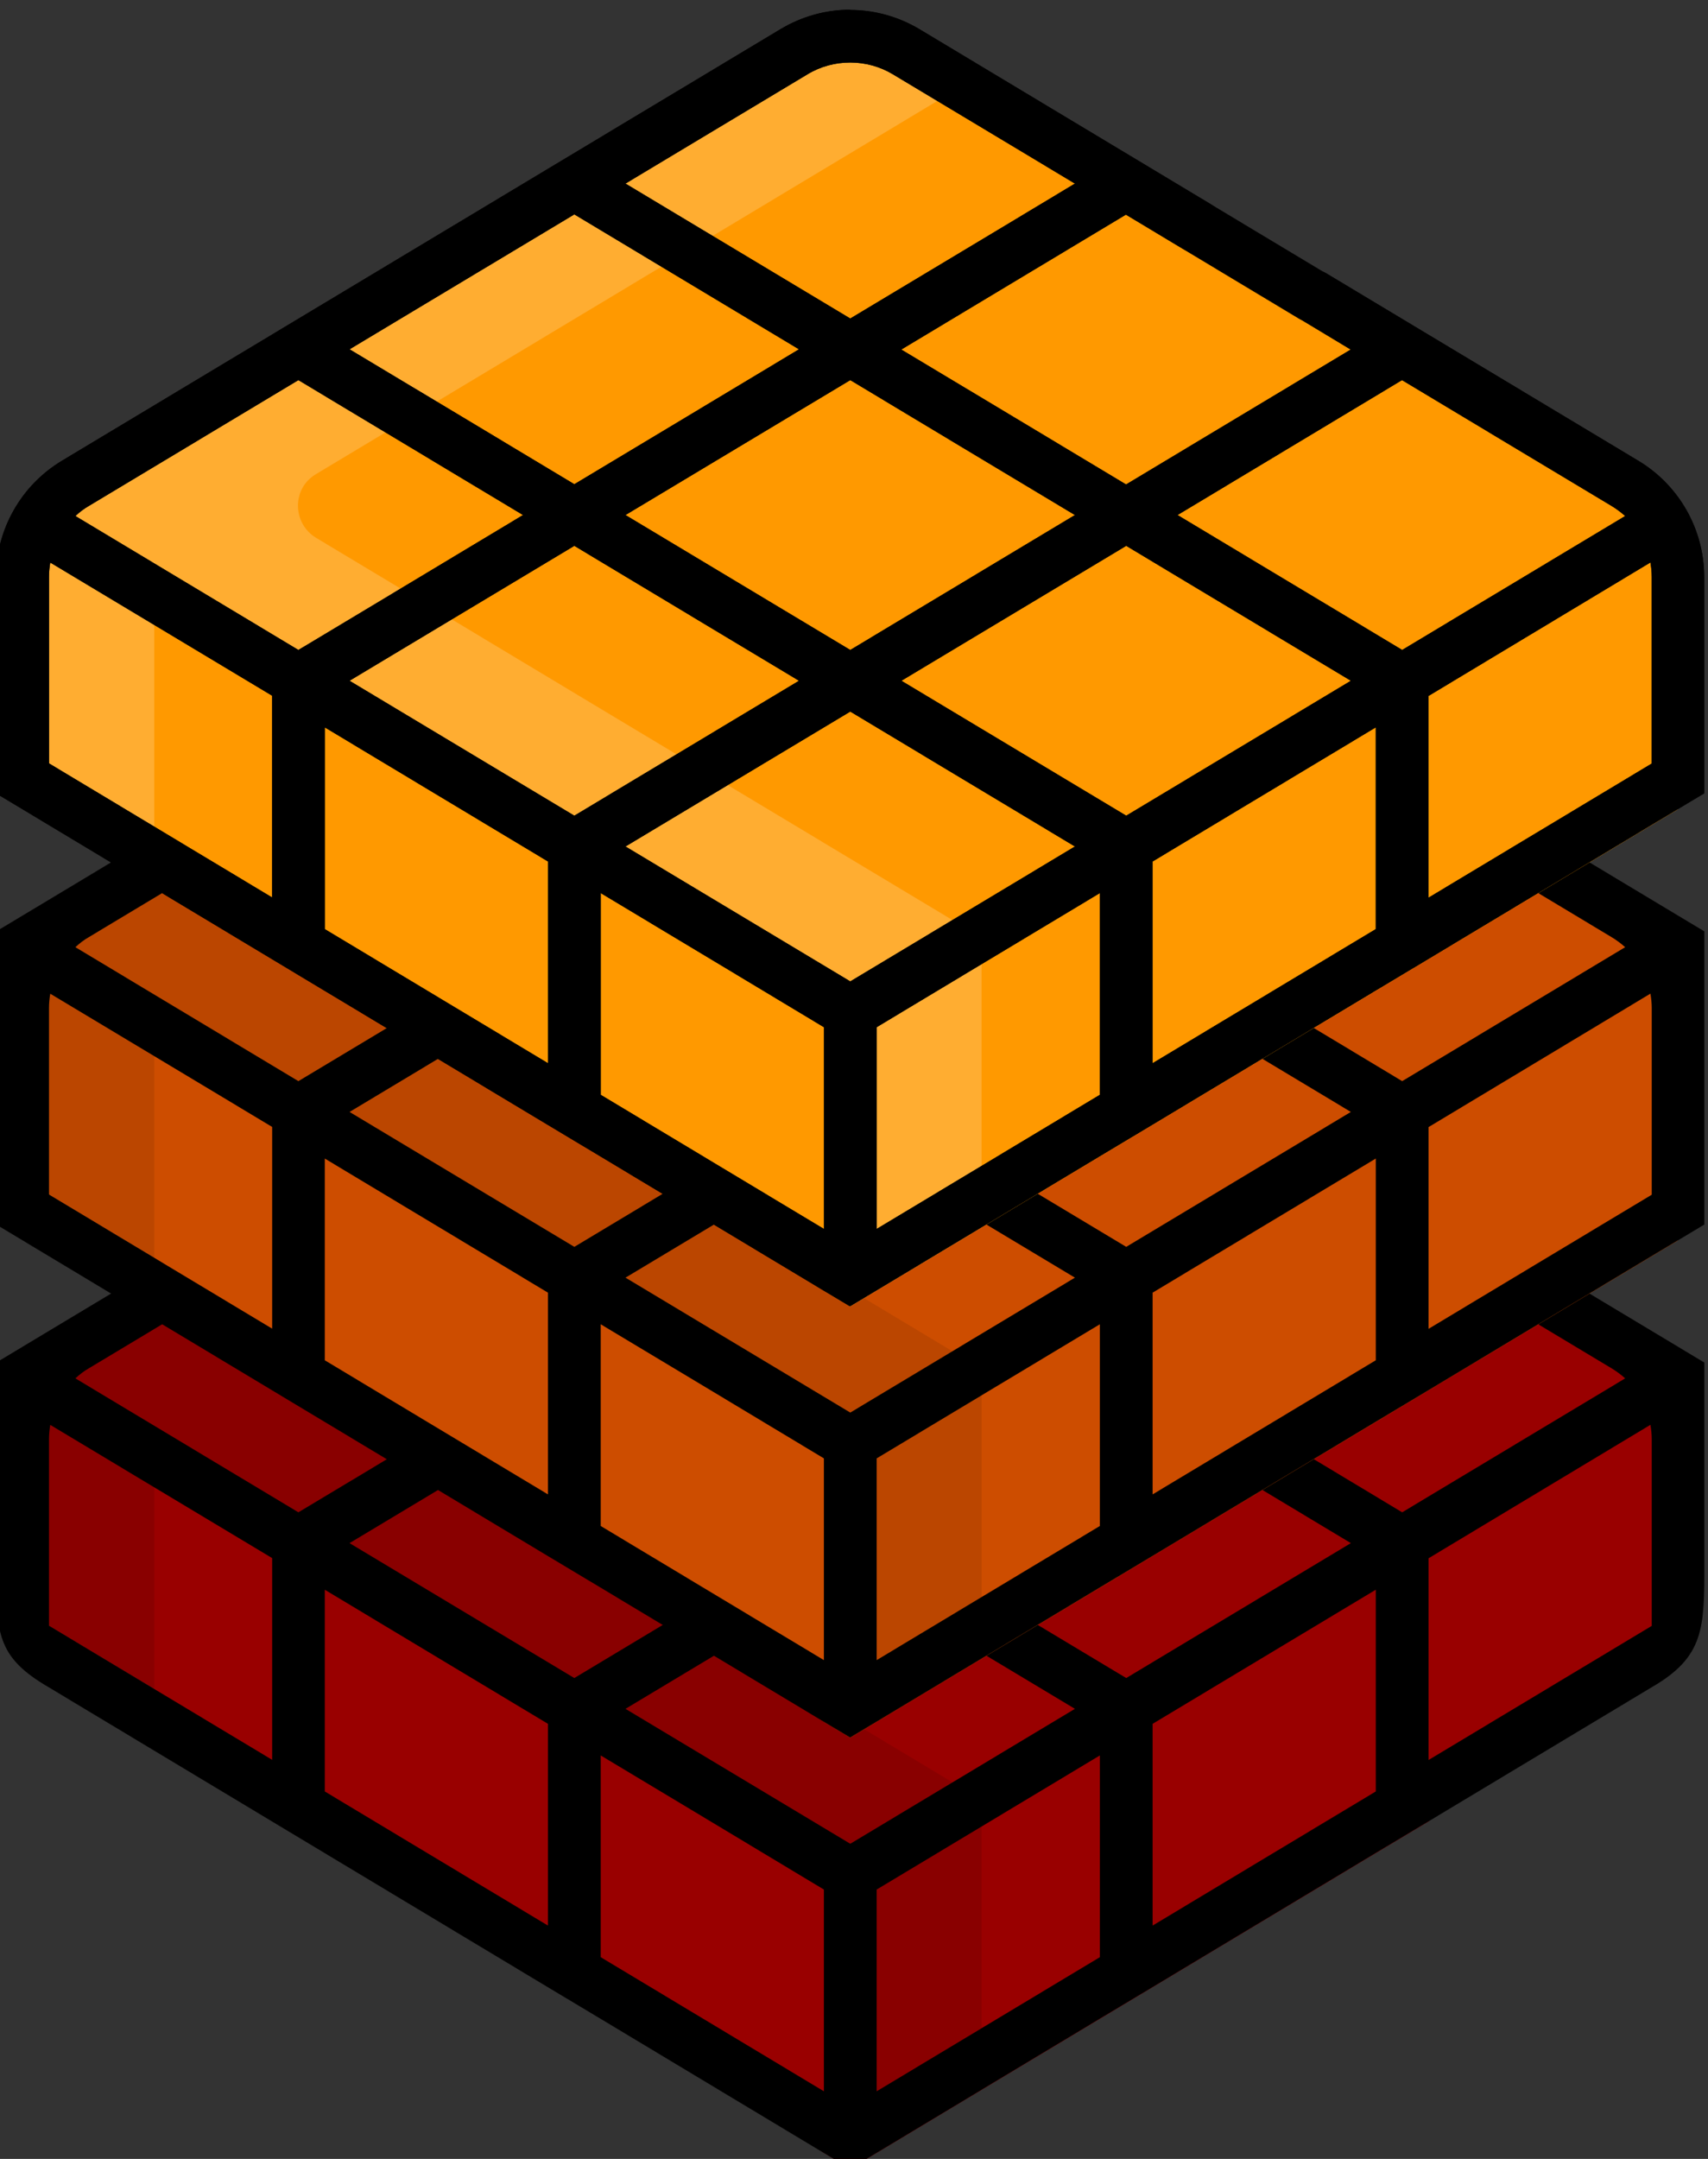 <?xml version="1.0" encoding="UTF-8" standalone="no"?>
<!-- Created with Inkscape (http://www.inkscape.org/) -->

<svg
   width="19.146mm"
   height="24.192mm"
   viewBox="0 0 19.146 24.192"
   version="1.1"
   id="svg1"
   inkscape:version="1.3.2 (1:1.3.2+202311252150+091e20ef0f)"
   sodipodi:docname="qim3d-icon.svg"
   xmlns:inkscape="http://www.inkscape.org/namespaces/inkscape"
   xmlns:sodipodi="http://sodipodi.sourceforge.net/DTD/sodipodi-0.dtd"
   xmlns="http://www.w3.org/2000/svg"
   xmlns:svg="http://www.w3.org/2000/svg">
  <rect x="0" y="0" width="19.146" height="24.192" fill="#333333" stroke="none"/>
  <sodipodi:namedview
     id="namedview1"
     pagecolor="#ffffff"
     bordercolor="#000000"
     borderopacity="0.25"
     inkscape:showpageshadow="2"
     inkscape:pageopacity="0.0"
     inkscape:pagecheckerboard="0"
     inkscape:deskcolor="#d1d1d1"
     inkscape:document-units="mm"
     inkscape:zoom="1.1082211"
     inkscape:cx="88.430007"
     inkscape:cy="301.3839"
     inkscape:window-width="1602"
     inkscape:window-height="1323"
     inkscape:window-x="3494"
     inkscape:window-y="56"
     inkscape:window-maximized="0"
     inkscape:current-layer="layer1" />
  <defs
     id="defs1" />
  <g
     inkscape:label="Layer 1"
     inkscape:groupmode="layer"
     id="layer1"
     transform="translate(-81.756,-68.792)">
    <g
       id="g272"
       inkscape:export-filename="qim3d-icon.png"
       inkscape:export-xdpi="100"
       inkscape:export-ydpi="100"
       transform="matrix(1.826,0,0,1.826,332.942,-551.437)">
      <g
         id="g256">
        <path
           id="path142"
           style="fill:#990000;fill-opacity:1;stroke-width:0.022"
           d="m -137.34,348.164 c -0.055,0.099 -0.086,0.211 -0.086,0.328 l 0.165,1.151 0.647,0.388 4.111,2.846 0.159,0.096 v -1.809 c -0.149,-0.089 -3.239,-1.945 -3.388,-2.034 z"
           sodipodi:nodetypes="csccccccc" />
        <path
           d="m -127.588,347.917 -1.369,-0.822 -1.694,-1.017 -1.349,-0.81 c -0.212,-0.127 -0.478,-0.127 -0.69,0 l -1.349,0.81 c -0.006,0.003 -3.057,1.835 -3.063,1.839 -0.102,0.061 -0.183,0.147 -0.24,0.247 l 1.608,0.965 c 0.149,0.089 3.239,1.945 3.388,2.034 0.149,-0.089 3.239,-1.945 3.388,-2.034 l 1.608,-0.965 c -0.056,-0.1 -0.138,-0.186 -0.24,-0.247 z m 0,0"
           fill="#ffd500"
           id="path143"
           style="fill:#990000;fill-opacity:1;stroke-width:0.022" />
        <path
           id="path144"
           style="fill:#990000;fill-opacity:1;stroke-width:0.022"
           d="m -127.349,348.164 -1.608,0.965 c -0.149,0.089 -3.239,1.945 -3.387,2.034 v 1.813 l 3.553,-2.133 1.37,-1.2 0.158,0.085 v -1.236 c -9e-5,-0.117 -0.03,-0.229 -0.086,-0.328 z"
           sodipodi:nodetypes="ccccccccsc" />
        <path
           id="path145"
           style="fill:#000000;fill-opacity:0.106;stroke-width:0.022"
           d="m -132.344,345.172 c -0.119,0 -0.239,0.032 -0.345,0.096 l -1.349,0.81 c -0.006,0.003 -3.057,1.836 -3.063,1.839 -0.102,0.061 -0.183,0.146 -0.239,0.247 l 1.608,0.965 c 0.149,0.089 3.239,1.945 3.388,2.034 0.045,-0.027 0.36,-0.216 0.782,-0.469 -0.962,-0.578 -2.584,-1.551 -2.69,-1.615 l -2.9e-4,2.8e-4 -1.367,-0.821 c -0.146,-0.088 -0.15,-0.301 -0.004,-0.39 8.5e-4,-4.3e-4 0.002,-9.8e-4 0.003,-0.002 0.006,-0.003 3.057,-1.835 3.063,-1.839 l 0.913,-0.548 -0.353,-0.212 c -0.106,-0.064 -0.226,-0.096 -0.345,-0.096 z m -4.996,2.992 c -0.055,0.099 -0.086,0.211 -0.086,0.327 l 0.165,1.151 0.647,0.388 v -1.431 z m 5.805,2.514 c -0.435,0.261 -0.763,0.458 -0.809,0.486 v 1.813 l 0.809,-0.486 z" />
        <path
           id="path256"
           style="stroke-width:0.022"
           d="m -132.341,345.017 c -0.148,1e-5 -0.296,0.04 -0.428,0.119 -0.134,0.08 -4.815,2.891 -4.815,2.891 v 1.262 c 0,0.395 -1e-5,0.544 0.323,0.731 l 1.37,0.823 0.323,0.194 1.37,0.823 0.324,0.194 1.37,0.823 0.162,0.097 0.162,-0.097 1.37,-0.823 0.324,-0.194 1.37,-0.823 0.324,-0.194 1.37,-0.823 c 0.324,-0.187 0.324,-0.363 0.324,-0.758 v -1.235 c -0.316,-0.19 -2.101,-1.261 -2.321,-1.394 -0.077,-0.046 -0.176,-0.021 -0.222,0.055 -0.046,0.077 -0.021,0.176 0.056,0.222 l 0.317,0.191 -1.379,0.828 c -0.849,-0.51 -0.515,-0.309 -1.38,-0.828 0.947,-0.568 0.652,-0.392 1.379,-0.828 l 0.351,0.211 c 0.077,0.046 0.176,0.021 0.222,-0.055 0.046,-0.077 0.021,-0.176 -0.056,-0.222 -0.941,-0.565 0.37,0.222 -1.783,-1.071 -0.132,-0.079 -0.28,-0.119 -0.428,-0.119 z m 0,0.324 c 0.09,0 0.181,0.024 0.261,0.072 l 1.118,0.671 c -0.646,0.388 -0.13,0.079 -1.379,0.828 l -1.38,-0.828 1.118,-0.671 c 0.081,-0.049 0.172,-0.072 0.262,-0.072 z m -1.694,0.932 1.379,0.828 c -0.189,0.113 -1.191,0.716 -1.379,0.828 -0.198,-0.119 -1.26,-0.757 -1.38,-0.828 z m -1.694,1.017 1.379,0.828 c -1.15,0.691 -0.952,0.572 -1.379,0.828 l -1.369,-0.822 c 0.026,-0.024 0.053,-0.045 0.083,-0.062 0.006,-0.004 0.99,-0.594 1.286,-0.772 z m 3.388,0 c 0.588,0.353 0.677,0.407 1.379,0.828 -0.19,0.114 -1.189,0.714 -1.379,0.828 l -1.38,-0.828 c 0.189,-0.113 1.192,-0.716 1.38,-0.828 z m 3.387,0 1.286,0.772 c 0.03,0.018 0.058,0.039 0.084,0.062 l -1.369,0.822 c -0.422,-0.254 -0.218,-0.131 -1.379,-0.828 z m -5.081,1.017 1.379,0.828 -1.379,0.828 c -0.133,-0.08 -1.24,-0.744 -1.38,-0.828 z m 3.388,0 1.379,0.828 -1.379,0.828 c -0.177,-0.106 -1.188,-0.713 -1.38,-0.828 0.194,-0.116 1.201,-0.721 1.38,-0.828 z m -6.606,0.102 1.363,0.818 v 1.238 l -1.37,-0.823 v -1.145 c 0,-0.03 0.003,-0.06 0.008,-0.089 z m 9.824,0 c 0.005,0.029 0.008,0.059 0.008,0.089 v 1.145 l -1.37,0.823 v -1.238 z m -4.912,0.915 c 0.177,0.107 1.188,0.713 1.379,0.828 l -1.379,0.828 -1.38,-0.828 z m -3.226,0.097 c 1.059,0.636 0.914,0.549 1.37,0.823 v 1.238 l -1.37,-0.823 z m 6.452,0 v 1.238 l -1.37,0.823 v -1.238 z m -4.758,1.017 c 0.14,0.084 1.238,0.743 1.37,0.823 v 1.238 l -1.37,-0.823 z m 3.064,0 v 1.238 l -1.37,0.823 v -1.238 c 0.142,-0.085 1.152,-0.692 1.37,-0.823 z"
           sodipodi:nodetypes="sscccccccccccccccccssccccccscssssccccscccccccccsccccccccccccccccccccccccccscccccccccccccccccccccccccccccccccc" />
      </g>
      <g
         id="g263"
         transform="translate(0,-2.646)">
        <path
           id="path257"
           style="fill:#cd4d00;fill-opacity:1;stroke-width:0.022"
           d="m -137.34,348.164 c -0.055,0.099 -0.086,0.211 -0.086,0.328 l 0.165,1.151 0.647,0.388 4.111,2.846 0.159,0.096 v -1.809 c -0.149,-0.089 -3.239,-1.945 -3.388,-2.034 z"
           sodipodi:nodetypes="csccccccc" />
        <path
           d="m -127.588,347.917 -1.369,-0.822 -1.694,-1.017 -1.349,-0.81 c -0.212,-0.127 -0.478,-0.127 -0.69,0 l -1.349,0.81 c -0.006,0.003 -3.057,1.835 -3.063,1.839 -0.102,0.061 -0.183,0.147 -0.24,0.247 l 1.608,0.965 c 0.149,0.089 3.239,1.945 3.388,2.034 0.149,-0.089 3.239,-1.945 3.388,-2.034 l 1.608,-0.965 c -0.056,-0.1 -0.138,-0.186 -0.24,-0.247 z m 0,0"
           fill="#ffd500"
           id="path258"
           style="fill:#cd4d00;fill-opacity:1;stroke-width:0.022" />
        <path
           id="path259"
           style="fill:#cd4d00;fill-opacity:1;stroke-width:0.022"
           d="m -127.349,348.164 -1.608,0.965 c -0.149,0.089 -3.239,1.945 -3.387,2.034 v 1.813 l 3.553,-2.133 1.529,-0.918 v -0.197 -1.236 c -9e-5,-0.117 -0.03,-0.229 -0.086,-0.328 z" />
        <path
           id="path260"
           style="fill:#000000;fill-opacity:0.091;stroke-width:0.022"
           d="m -132.344,345.172 c -0.119,0 -0.239,0.032 -0.345,0.096 l -1.349,0.81 c -0.006,0.003 -3.057,1.835 -3.063,1.839 -0.102,0.061 -0.183,0.147 -0.239,0.247 l 0.726,0.436 0.882,0.53 c 0.149,0.089 3.239,1.945 3.388,2.034 0.045,-0.027 0.36,-0.216 0.782,-0.469 -0.962,-0.578 -2.584,-1.551 -2.69,-1.615 h -2.9e-4 l -1.367,-0.821 c -0.146,-0.088 -0.15,-0.301 -0.004,-0.389 8.5e-4,-4.3e-4 0.002,-9.9e-4 0.003,-0.002 0.006,-0.003 3.057,-1.835 3.063,-1.839 l 0.913,-0.548 -0.353,-0.211 c -0.106,-0.064 -0.226,-0.096 -0.345,-0.096 z m 0,5.991 v 1.813 l 0.809,-0.486 v -1.813 c -0.435,0.261 -0.763,0.458 -0.809,0.486 z m -4.27,-2.564 -0.726,-0.436 c -0.055,0.099 -0.086,0.211 -0.086,0.328 l 0.165,1.151 0.647,0.388 z" />
        <path
           id="path263"
           style="stroke-width:0.022"
           d="m -132.341,345.017 c -0.148,1e-5 -0.296,0.04 -0.428,0.119 -0.134,0.08 -4.815,2.891 -4.815,2.891 v 1.799 l 0.323,0.194 1.37,0.823 0.323,0.194 1.37,0.823 0.324,0.194 1.37,0.823 0.162,0.097 0.162,-0.097 1.37,-0.823 0.324,-0.194 1.37,-0.823 0.324,-0.194 1.37,-0.823 0.324,-0.194 c 0,-0.664 0,-1.315 0,-1.799 -0.316,-0.19 -2.101,-1.261 -2.321,-1.394 -0.077,-0.046 -0.176,-0.021 -0.222,0.055 -0.046,0.077 -0.021,0.176 0.056,0.222 l 0.317,0.191 -1.379,0.828 c -0.849,-0.51 -0.515,-0.309 -1.38,-0.828 0.947,-0.568 0.652,-0.392 1.379,-0.828 l 0.351,0.211 c 0.077,0.046 0.176,0.021 0.222,-0.055 0.046,-0.077 0.021,-0.176 -0.056,-0.222 -0.941,-0.565 0.37,0.222 -1.783,-1.071 -0.132,-0.079 -0.28,-0.119 -0.428,-0.119 z m 0,0.324 c 0.09,0 0.181,0.024 0.261,0.072 l 1.118,0.671 c -0.646,0.388 -0.13,0.079 -1.379,0.828 l -1.38,-0.828 1.118,-0.671 c 0.081,-0.049 0.172,-0.072 0.262,-0.072 z m -1.694,0.932 1.379,0.828 c -0.189,0.113 -1.191,0.716 -1.379,0.828 -0.198,-0.119 -1.26,-0.757 -1.38,-0.828 z m -1.694,1.017 1.379,0.828 c -1.15,0.691 -0.952,0.572 -1.379,0.828 l -1.369,-0.822 c 0.026,-0.024 0.053,-0.045 0.083,-0.062 0.006,-0.004 0.99,-0.594 1.286,-0.772 z m 3.388,0 c 0.588,0.353 0.677,0.407 1.379,0.828 -0.19,0.114 -1.189,0.714 -1.379,0.828 l -1.38,-0.828 c 0.189,-0.113 1.192,-0.716 1.38,-0.828 z m 3.387,0 1.286,0.772 c 0.03,0.018 0.058,0.039 0.084,0.062 l -1.369,0.822 c -0.422,-0.254 -0.218,-0.131 -1.379,-0.828 z m -5.081,1.017 1.379,0.828 -1.379,0.828 c -0.133,-0.08 -1.24,-0.744 -1.38,-0.828 z m 3.388,0 1.379,0.828 -1.379,0.828 c -0.177,-0.106 -1.188,-0.713 -1.38,-0.828 0.194,-0.116 1.201,-0.721 1.38,-0.828 z m -6.606,0.102 1.363,0.818 v 1.238 l -1.37,-0.823 v -1.145 c 0,-0.03 0.003,-0.06 0.008,-0.089 z m 9.824,0 c 0.005,0.029 0.008,0.059 0.008,0.089 v 1.145 l -1.37,0.823 v -1.238 z m -4.912,0.915 c 0.177,0.107 1.188,0.713 1.379,0.828 l -1.379,0.828 -1.38,-0.828 z m -3.226,0.097 c 1.059,0.636 0.914,0.549 1.37,0.823 v 1.238 l -1.37,-0.823 z m 6.452,0 v 1.238 l -1.37,0.823 v -1.238 z m -4.758,1.017 c 0.14,0.084 1.238,0.743 1.37,0.823 v 1.238 l -1.37,-0.823 z m 3.064,0 v 1.238 l -1.37,0.823 v -1.238 c 0.142,-0.085 1.152,-0.692 1.37,-0.823 z"
           sodipodi:nodetypes="sscccccccccccccccccssccccccscssssccccscccccccccsccccccccccccccccccccccccccscccccccccccccccccccccccccccccccccc" />
      </g>
      <path
         id="path264"
         style="fill:#ff9900;fill-opacity:1;stroke-width:0.022"
         d="m -137.34,342.872 c -0.055,0.099 -0.086,0.211 -0.086,0.328 l 0.165,1.151 0.647,0.388 4.111,2.846 0.159,0.096 v -1.809 c -0.149,-0.089 -3.239,-1.945 -3.388,-2.034 z"
         sodipodi:nodetypes="csccccccc" />
      <path
         d="m -127.588,342.625 -1.369,-0.822 -1.694,-1.017 -1.349,-0.81 c -0.212,-0.127 -0.478,-0.127 -0.69,0 l -1.349,0.81 c -0.006,0.003 -3.057,1.835 -3.063,1.839 -0.102,0.061 -0.183,0.147 -0.24,0.247 l 1.608,0.965 c 0.149,0.089 3.239,1.945 3.388,2.034 0.149,-0.089 3.239,-1.945 3.388,-2.034 l 1.608,-0.965 c -0.056,-0.1 -0.138,-0.186 -0.24,-0.247 z m 0,0"
         fill="#ffd500"
         id="path265"
         style="fill:#ff9900;fill-opacity:1;stroke-width:0.022" />
      <path
         id="path266"
         style="fill:#ff9900;fill-opacity:1;stroke-width:0.022"
         d="m -127.349,342.872 -1.608,0.965 c -0.149,0.089 -3.239,1.945 -3.387,2.034 v 1.813 l 3.553,-2.133 1.529,-0.918 v -0.197 -1.236 c -9e-5,-0.117 -0.03,-0.229 -0.086,-0.328 z" />
      <g
         id="g273"
         style="fill:#ffffff;fill-opacity:0.194"
         transform="translate(0,-5.292)">
        <path
           id="path267"
           style="fill:#ffffff;fill-opacity:0.194;stroke-width:0.022"
           d="m -137.34,348.164 c -0.055,0.099 -0.086,0.211 -0.086,0.328 l 0.165,1.151 0.647,0.388 v -1.431 z"
           sodipodi:nodetypes="cscccc" />
        <path
           d="m -134.253,349.079 -1.367,-0.821 c -0.146,-0.088 -0.15,-0.301 -0.004,-0.389 8.5e-4,-4.3e-4 0.002,-0.001 0.003,-0.002 0.006,-0.003 3.057,-1.835 3.063,-1.839 l 0.913,-0.548 -0.353,-0.212 c -0.212,-0.127 -0.478,-0.127 -0.69,0 l -1.349,0.81 c -0.006,0.003 -3.057,1.835 -3.063,1.839 -0.102,0.061 -0.183,0.147 -0.24,0.247 l 1.608,0.965 c 0.149,0.089 3.239,1.945 3.388,2.034 0.045,-0.027 0.36,-0.216 0.781,-0.469 -0.962,-0.578 -2.584,-1.551 -2.69,-1.615 z m 0,0"
           fill="#fbc700"
           id="path268"
           style="fill:#ffffff;fill-opacity:0.194;stroke-width:0.022" />
        <path
           id="path269"
           style="fill:#ffffff;fill-opacity:0.194;stroke-width:0.022"
           d="m -131.535,350.677 c -0.435,0.261 -0.763,0.458 -0.809,0.486 v 1.813 l 0.809,-0.486 z" />
      </g>
      <path
         id="path270"
         style="stroke-width:0.022"
         d="m -132.341,339.725 c -0.148,10e-6 -0.296,0.04 -0.428,0.119 -0.134,0.08 -4.412,2.649 -4.412,2.649 -0.251,0.151 -0.404,0.422 -0.404,0.713 v 1.328 l 0.323,0.194 1.37,0.823 0.323,0.194 1.37,0.823 0.324,0.194 1.37,0.823 0.162,0.097 0.162,-0.097 1.37,-0.823 0.324,-0.194 1.37,-0.823 0.324,-0.194 1.37,-0.823 0.324,-0.194 v -1.328 c -8e-5,-0.292 -0.154,-0.563 -0.404,-0.713 -0.316,-0.19 -1.697,-1.019 -1.917,-1.151 -0.077,-0.046 -0.176,-0.021 -0.222,0.055 -0.046,0.077 -0.021,0.176 0.056,0.222 l 0.317,0.191 -1.379,0.828 c -0.849,-0.51 -0.515,-0.309 -1.38,-0.828 0.947,-0.568 0.652,-0.392 1.379,-0.828 l 0.351,0.211 c 0.077,0.046 0.176,0.021 0.222,-0.055 0.046,-0.077 0.021,-0.176 -0.056,-0.222 -0.941,-0.565 0.37,0.222 -1.783,-1.071 -0.132,-0.079 -0.28,-0.119 -0.428,-0.119 z m 0,0.324 c 0.09,0 0.181,0.024 0.261,0.072 l 1.118,0.671 c -0.646,0.388 -0.13,0.079 -1.379,0.828 l -1.38,-0.828 1.118,-0.671 c 0.081,-0.049 0.172,-0.072 0.262,-0.072 z m -1.694,0.932 1.379,0.828 c -0.189,0.113 -1.191,0.716 -1.379,0.828 -0.198,-0.119 -1.26,-0.757 -1.38,-0.828 z m -1.694,1.017 1.379,0.828 c -1.15,0.691 -0.952,0.572 -1.379,0.828 l -1.369,-0.822 c 0.026,-0.024 0.053,-0.045 0.083,-0.062 0.006,-0.004 0.99,-0.594 1.286,-0.772 z m 3.388,0 c 0.588,0.353 0.677,0.407 1.379,0.828 -0.19,0.114 -1.189,0.714 -1.379,0.828 l -1.38,-0.828 c 0.189,-0.113 1.192,-0.716 1.38,-0.828 z m 3.387,0 1.286,0.772 c 0.03,0.018 0.058,0.039 0.084,0.062 l -1.369,0.822 c -0.422,-0.254 -0.218,-0.131 -1.379,-0.828 z m -5.081,1.017 1.379,0.828 -1.379,0.828 c -0.133,-0.08 -1.24,-0.744 -1.38,-0.828 z m 3.388,0 1.379,0.828 -1.379,0.828 c -0.177,-0.106 -1.188,-0.713 -1.38,-0.828 0.194,-0.116 1.201,-0.721 1.38,-0.828 z m -6.606,0.102 1.363,0.818 v 1.238 l -1.37,-0.823 v -1.145 c 0,-0.03 0.003,-0.06 0.008,-0.089 z m 9.824,0 c 0.005,0.029 0.008,0.059 0.008,0.089 v 1.145 l -1.37,0.823 v -1.238 z m -4.912,0.915 c 0.177,0.107 1.188,0.713 1.379,0.828 l -1.379,0.828 -1.38,-0.828 z m -3.226,0.097 c 1.059,0.636 0.914,0.549 1.37,0.823 v 1.238 l -1.37,-0.823 z m 6.452,0 v 1.238 l -1.37,0.823 v -1.238 z m -4.758,1.017 c 0.14,0.084 1.238,0.743 1.37,0.823 v 1.238 l -1.37,-0.823 z m 3.064,0 v 1.238 l -1.37,0.823 v -1.238 c 0.142,-0.085 1.152,-0.692 1.37,-0.823 z"
         sodipodi:nodetypes="sscsccccccccccccccccsssccccccscssssccccscccccccccsccccccccccccccccccccccccccscccccccccccccccccccccccccccccccccc" />
      <path
         id="path271"
         style="stroke-width:0.022"
         d="m -132.341,339.725 c -0.148,10e-6 -0.296,0.04 -0.428,0.119 -0.134,0.08 -4.412,2.649 -4.412,2.649 -0.251,0.151 -0.404,0.422 -0.404,0.713 v 1.328 l 0.323,0.194 1.37,0.823 0.323,0.194 1.37,0.823 0.324,0.194 1.37,0.823 0.162,0.097 0.162,-0.097 1.37,-0.823 0.324,-0.194 1.37,-0.823 0.324,-0.194 1.37,-0.823 0.324,-0.194 v -1.328 c -8e-5,-0.292 -0.154,-0.563 -0.404,-0.713 -0.316,-0.19 -1.697,-1.019 -1.917,-1.151 -0.182,-0.109 -0.348,0.168 -0.166,0.278 l 0.317,0.191 -1.379,0.828 c -0.849,-0.51 -0.515,-0.309 -1.38,-0.828 0.947,-0.568 0.652,-0.392 1.379,-0.828 l 1.062,0.638 c 0.182,0.109 0.342,-0.172 0.161,-0.281 -0.941,-0.565 -0.335,-0.201 -2.488,-1.494 -0.132,-0.079 -0.28,-0.119 -0.428,-0.119 z m 0,0.324 c 0.09,0 0.181,0.024 0.261,0.072 l 1.118,0.671 c -0.646,0.388 -0.13,0.079 -1.379,0.828 l -1.38,-0.828 1.118,-0.671 c 0.081,-0.049 0.172,-0.072 0.262,-0.072 z m -1.694,0.932 1.379,0.828 c -0.189,0.113 -1.191,0.716 -1.379,0.828 -0.198,-0.119 -1.26,-0.757 -1.38,-0.828 z m -1.694,1.017 1.379,0.828 c -1.15,0.691 -0.952,0.572 -1.379,0.828 l -1.369,-0.822 c 0.026,-0.024 0.053,-0.045 0.083,-0.062 0.006,-0.004 0.99,-0.594 1.286,-0.772 z m 3.388,0 c 0.588,0.353 0.677,0.407 1.379,0.828 -0.19,0.114 -1.189,0.714 -1.379,0.828 l -1.38,-0.828 c 0.189,-0.113 1.192,-0.716 1.38,-0.828 z m 3.387,0 1.286,0.772 c 0.03,0.018 0.058,0.039 0.084,0.062 l -1.369,0.822 c -0.422,-0.254 -0.218,-0.131 -1.379,-0.828 z m -5.081,1.017 1.379,0.828 -1.379,0.828 c -0.133,-0.08 -1.24,-0.744 -1.38,-0.828 z m 3.388,0 1.379,0.828 -1.379,0.828 c -0.177,-0.106 -1.188,-0.713 -1.38,-0.828 0.194,-0.116 1.201,-0.721 1.38,-0.828 z m -6.606,0.102 1.363,0.818 v 1.238 l -1.37,-0.823 v -1.145 c 0,-0.03 0.003,-0.06 0.008,-0.089 z m 9.824,0 c 0.005,0.029 0.008,0.059 0.008,0.089 v 1.145 l -1.37,0.823 v -1.238 z m -4.912,0.915 c 0.177,0.107 1.188,0.713 1.379,0.828 l -1.379,0.828 -1.38,-0.828 z m -3.226,0.097 c 1.059,0.636 0.914,0.549 1.37,0.823 v 1.238 l -1.37,-0.823 z m 6.452,0 v 1.238 l -1.37,0.823 v -1.238 z m -4.758,1.017 c 0.14,0.084 1.238,0.743 1.37,0.823 v 1.238 l -1.37,-0.823 z m 3.064,0 v 1.238 l -1.37,0.823 v -1.238 c 0.142,-0.085 1.152,-0.692 1.37,-0.823 z"
         sodipodi:nodetypes="sscsccccccccccccccccsscccccccssssccccscccccccccsccccccccccccccccccccccccccscccccccccccccccccccccccccccccccccc" />
    </g>
  </g>
</svg>

